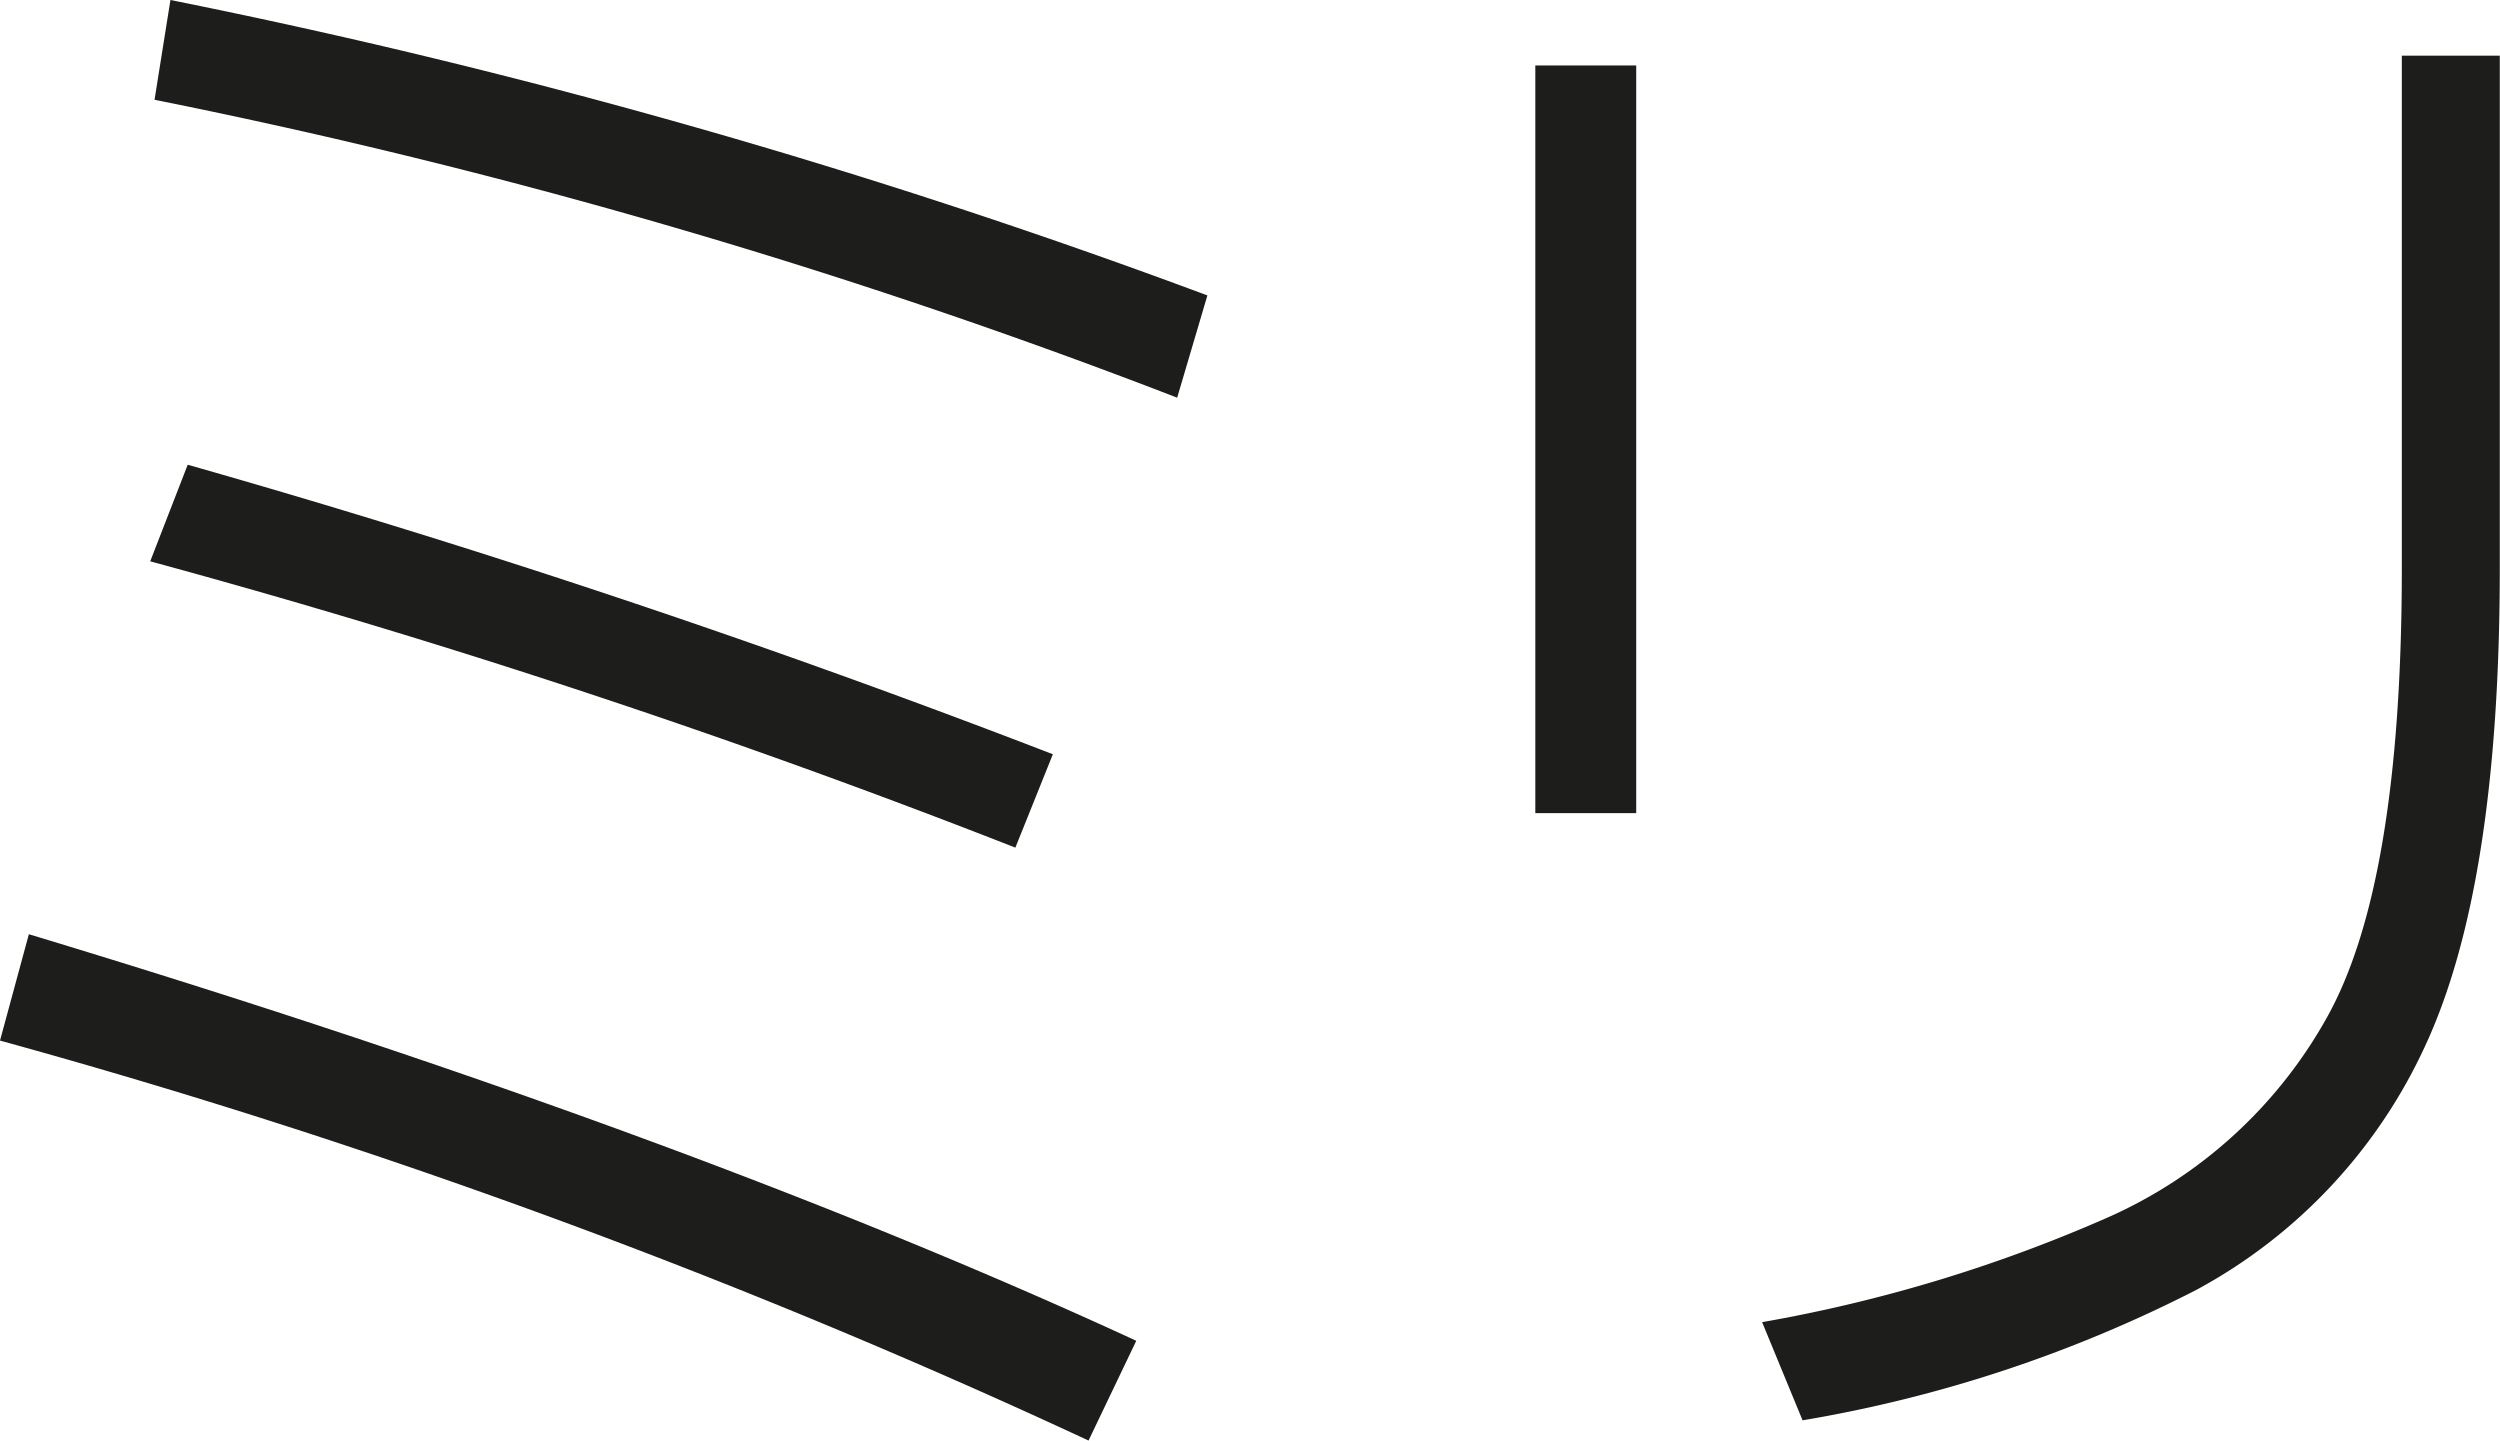 <svg xmlns="http://www.w3.org/2000/svg" viewBox="0 0 110.01 63.43"><defs><style>.cls-1{fill:#1d1d1b;}</style></defs><g id="Lager_2" data-name="Lager 2"><g id="Lager_1-2" data-name="Lager 1"><path class="cls-1" d="M50,59l-2.1,4.39A306.31,306.31,0,0,0,0,45.79l1.27-4.68Q30.13,49.83,50,59ZM46.33,33.19,44.68,37.3A371,371,0,0,0,6.61,24.7l1.65-4.25Q27.52,25.93,46.33,33.19ZM53.13,13,51.8,17.5A274.28,274.28,0,0,0,6.8,4.39L7.5,0A298.66,298.66,0,0,1,53.13,13Z"/><path class="cls-1" d="M72,35.78H67.56V2.88H72ZM110,25q0,14-3.3,21.06A23.2,23.2,0,0,1,96.63,56.77,59.67,59.67,0,0,1,79.32,62.5l-1.78-4.32A66,66,0,0,0,92.69,53.6a20.57,20.57,0,0,0,9.7-8.82q3.3-5.89,3.3-19.8V2.45H110Z"/></g></g></svg>